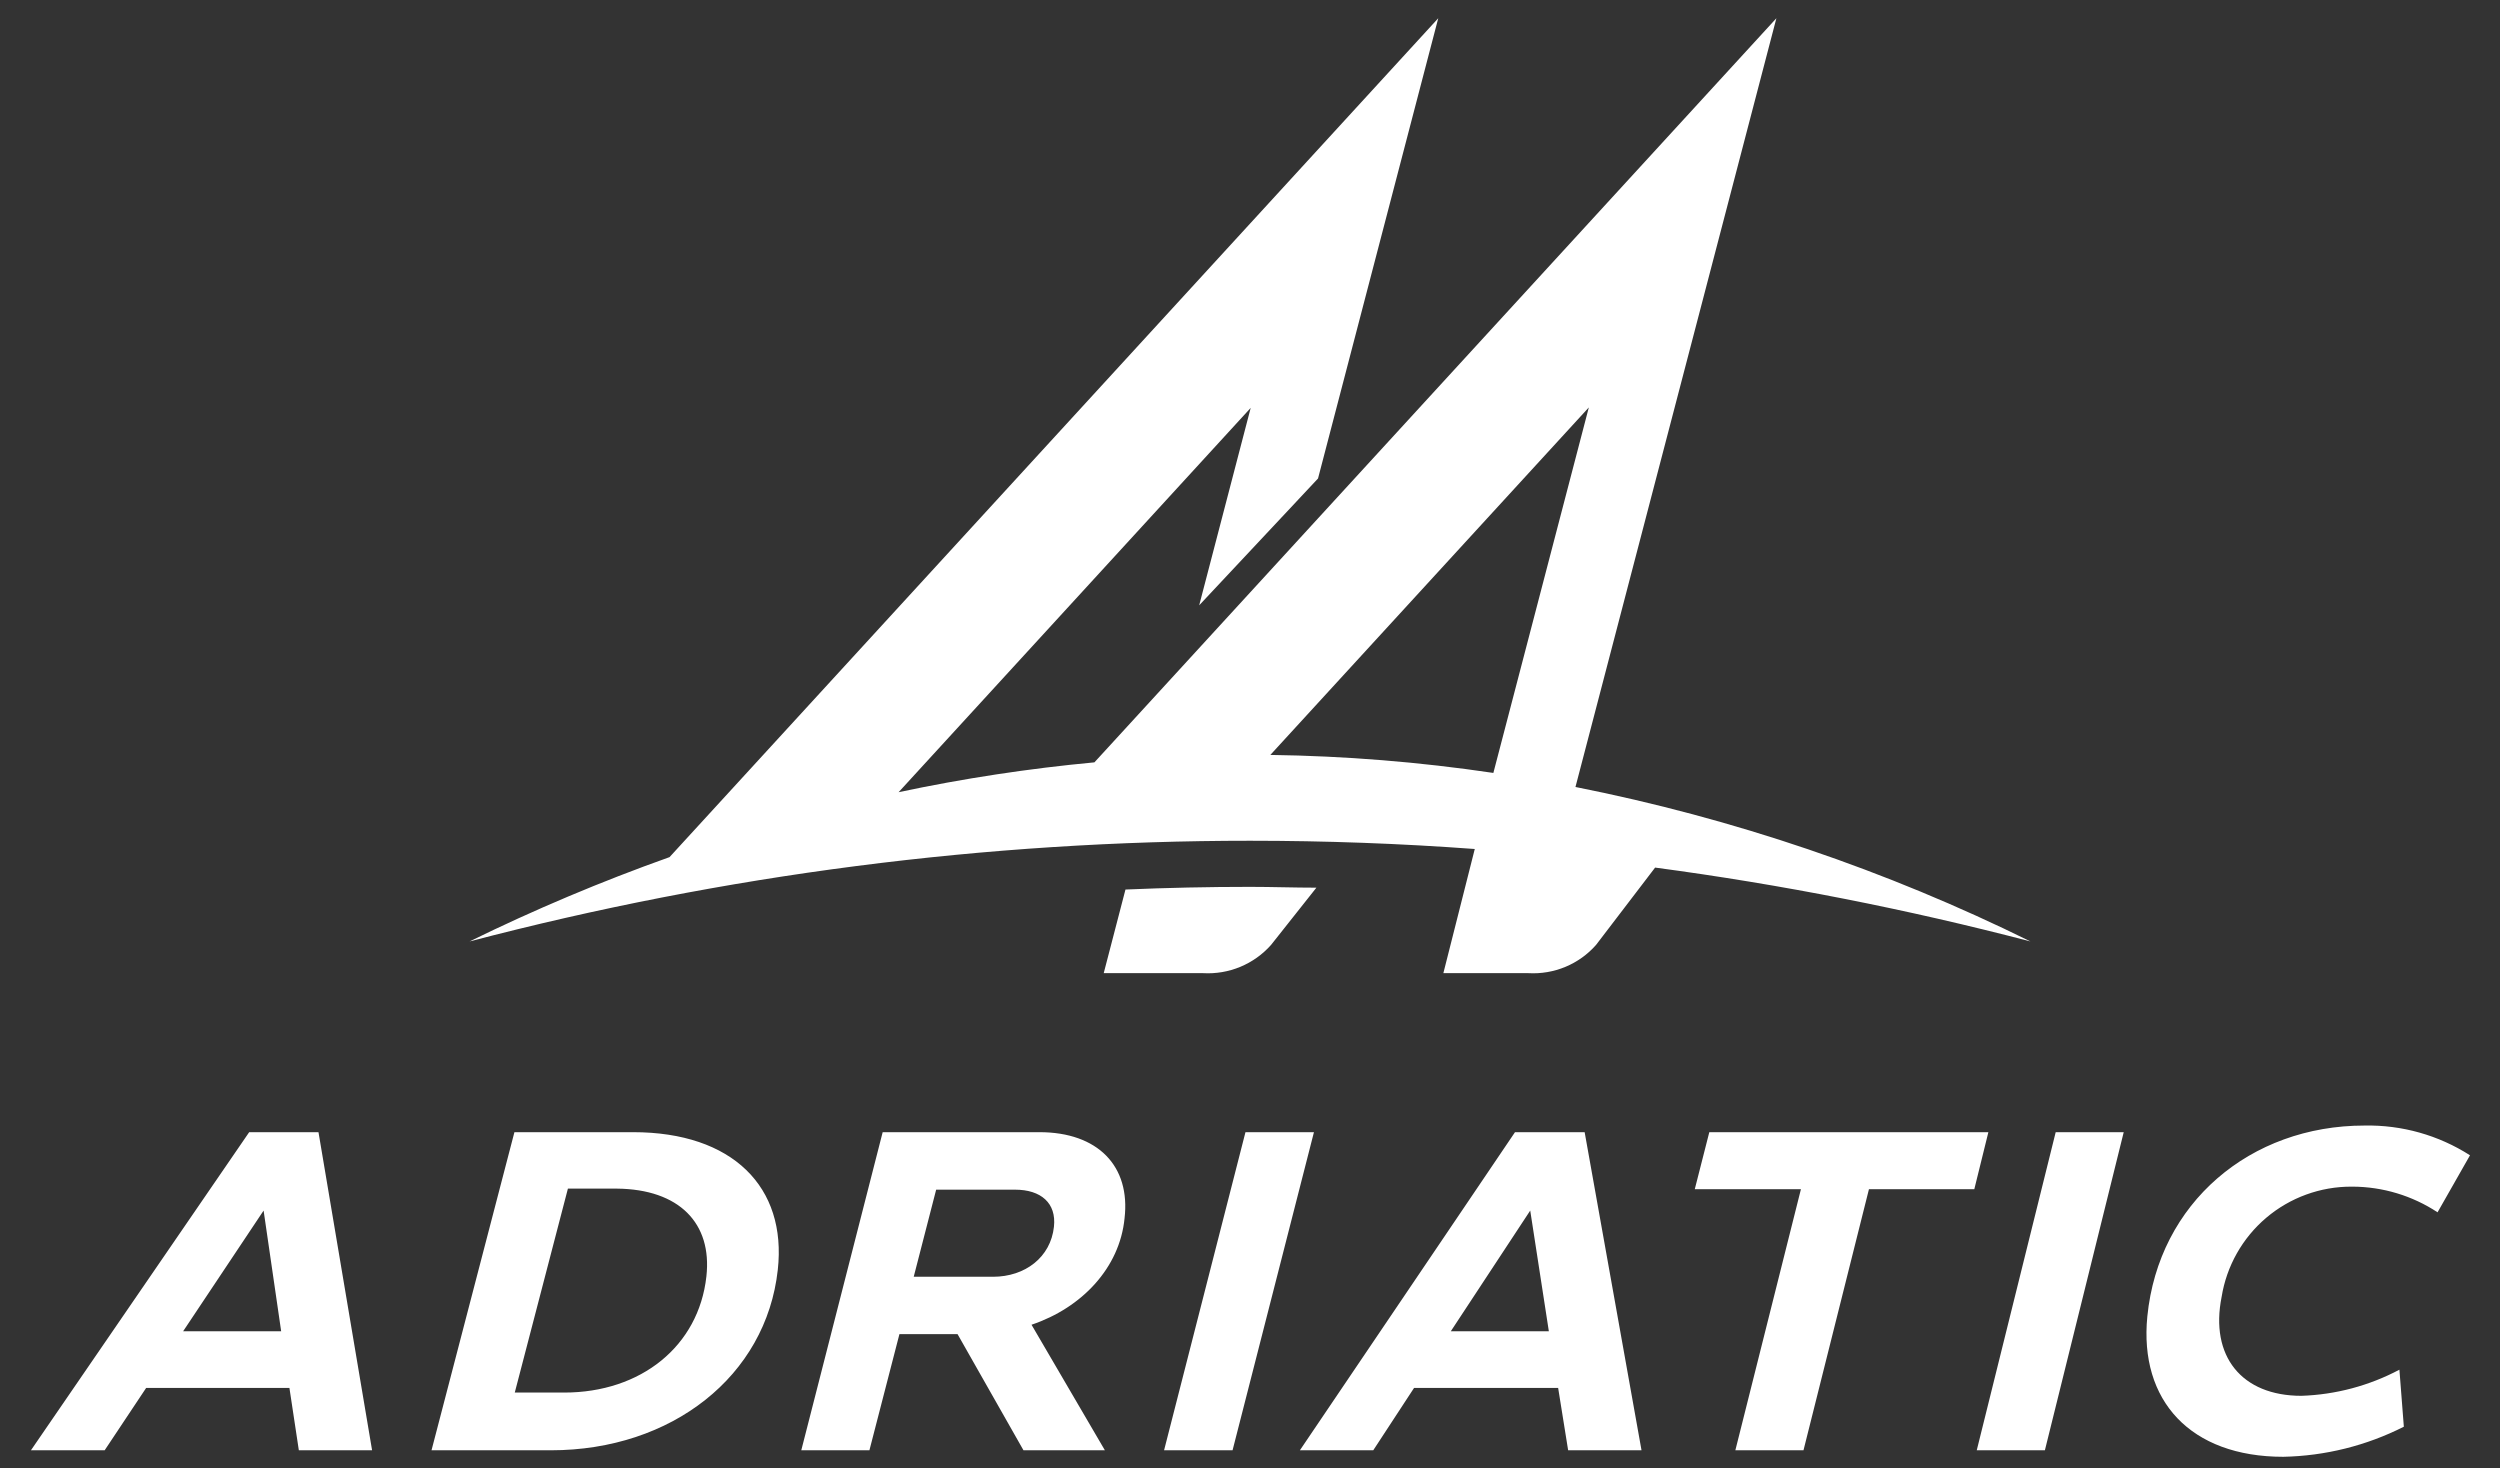 <svg width="269" height="158" viewBox="0 0 269 158" fill="none" xmlns="http://www.w3.org/2000/svg">
<rect x="0" y="0" width="269" height="158" fill="#333333" stroke="none"/>
<path d="M26.812 121.822L3.328 156.051H11.261L15.727 149.34H31.142L32.155 156.051H40.037L34.269 121.822H26.812ZM19.706 143.242L28.364 130.257L30.253 143.242H19.706ZM68.126 121.822H55.352L46.431 156.051H59.28C72.267 156.051 82.439 148.078 83.69 136.631C84.679 127.72 78.823 121.822 68.126 121.822ZM76.008 137.343C75.182 144.841 68.977 149.84 60.706 149.84H55.389L61.107 127.895H66.374C73.081 127.958 76.646 131.619 76.008 137.343ZM111.841 121.822H94.976L86.218 156.051H93.549L96.778 143.554H103.033L110.127 156.051H118.886L110.991 142.542C116.421 140.717 120.475 136.406 121 131.107C121.663 125.471 118.135 121.822 111.841 121.822ZM113.405 131.994C113.055 135.281 110.303 137.38 106.849 137.38H98.316L100.731 128.008H109.214C112.017 128.008 113.681 129.457 113.405 131.994ZM134.012 121.822L125.254 156.051H132.623L141.381 121.822H134.012ZM163.014 121.822L139.868 156.051H147.762L152.154 149.34H167.656L168.732 156.051H176.627L170.508 121.822H163.014ZM156.108 143.242L164.653 130.257L166.655 143.242H156.108ZM183.921 121.822L182.357 127.958H193.78L186.724 156.051H194.055L201.099 127.958H212.435L213.949 121.822H183.921ZM212.698 156.051H220.03L228.512 121.822H221.193L212.698 156.051ZM253.135 127.683C256.388 127.695 259.567 128.655 262.281 130.445L265.772 124.309C262.389 122.144 258.44 121.031 254.424 121.109C242.125 121.109 232.266 129.42 231.052 141.654C230.164 150.702 235.682 156.751 245.678 156.751C250.192 156.66 254.627 155.553 258.653 153.514L258.177 147.378C254.922 149.105 251.314 150.067 247.63 150.19C241.187 150.19 237.771 145.916 239.047 139.542C239.581 136.225 241.284 133.207 243.848 131.032C246.413 128.858 249.671 127.67 253.035 127.683H253.135Z" fill="white"/>
<path d="M121.1 95.714L118.76 104.712H129.457C130.826 104.79 132.194 104.557 133.46 104.031C134.725 103.505 135.855 102.699 136.764 101.675L141.644 95.514C139.254 95.514 136.877 95.426 134.5 95.426C130.037 95.426 125.57 95.522 121.1 95.714ZM169.52 84.679L191.14 1.961L117.759 82.029C110.679 82.692 103.644 83.764 96.689 85.241L134.575 43.889L129.032 65.133L141.819 51.487L154.756 1.961L72.041 92.227C64.702 94.842 57.517 97.871 50.522 101.3C77.933 94.105 106.157 90.463 134.5 90.465C142.615 90.465 150.677 90.761 158.685 91.352L155.306 104.712H164.452C165.817 104.79 167.182 104.558 168.444 104.032C169.705 103.506 170.831 102.7 171.734 101.675L178.09 93.352C191.703 95.169 205.191 97.824 218.478 101.3C202.959 93.639 186.498 88.051 169.52 84.679ZM160.686 83.167C152.739 81.987 144.722 81.34 136.689 81.23L170.958 43.839L160.686 83.167Z" fill="white"/>
</svg>
